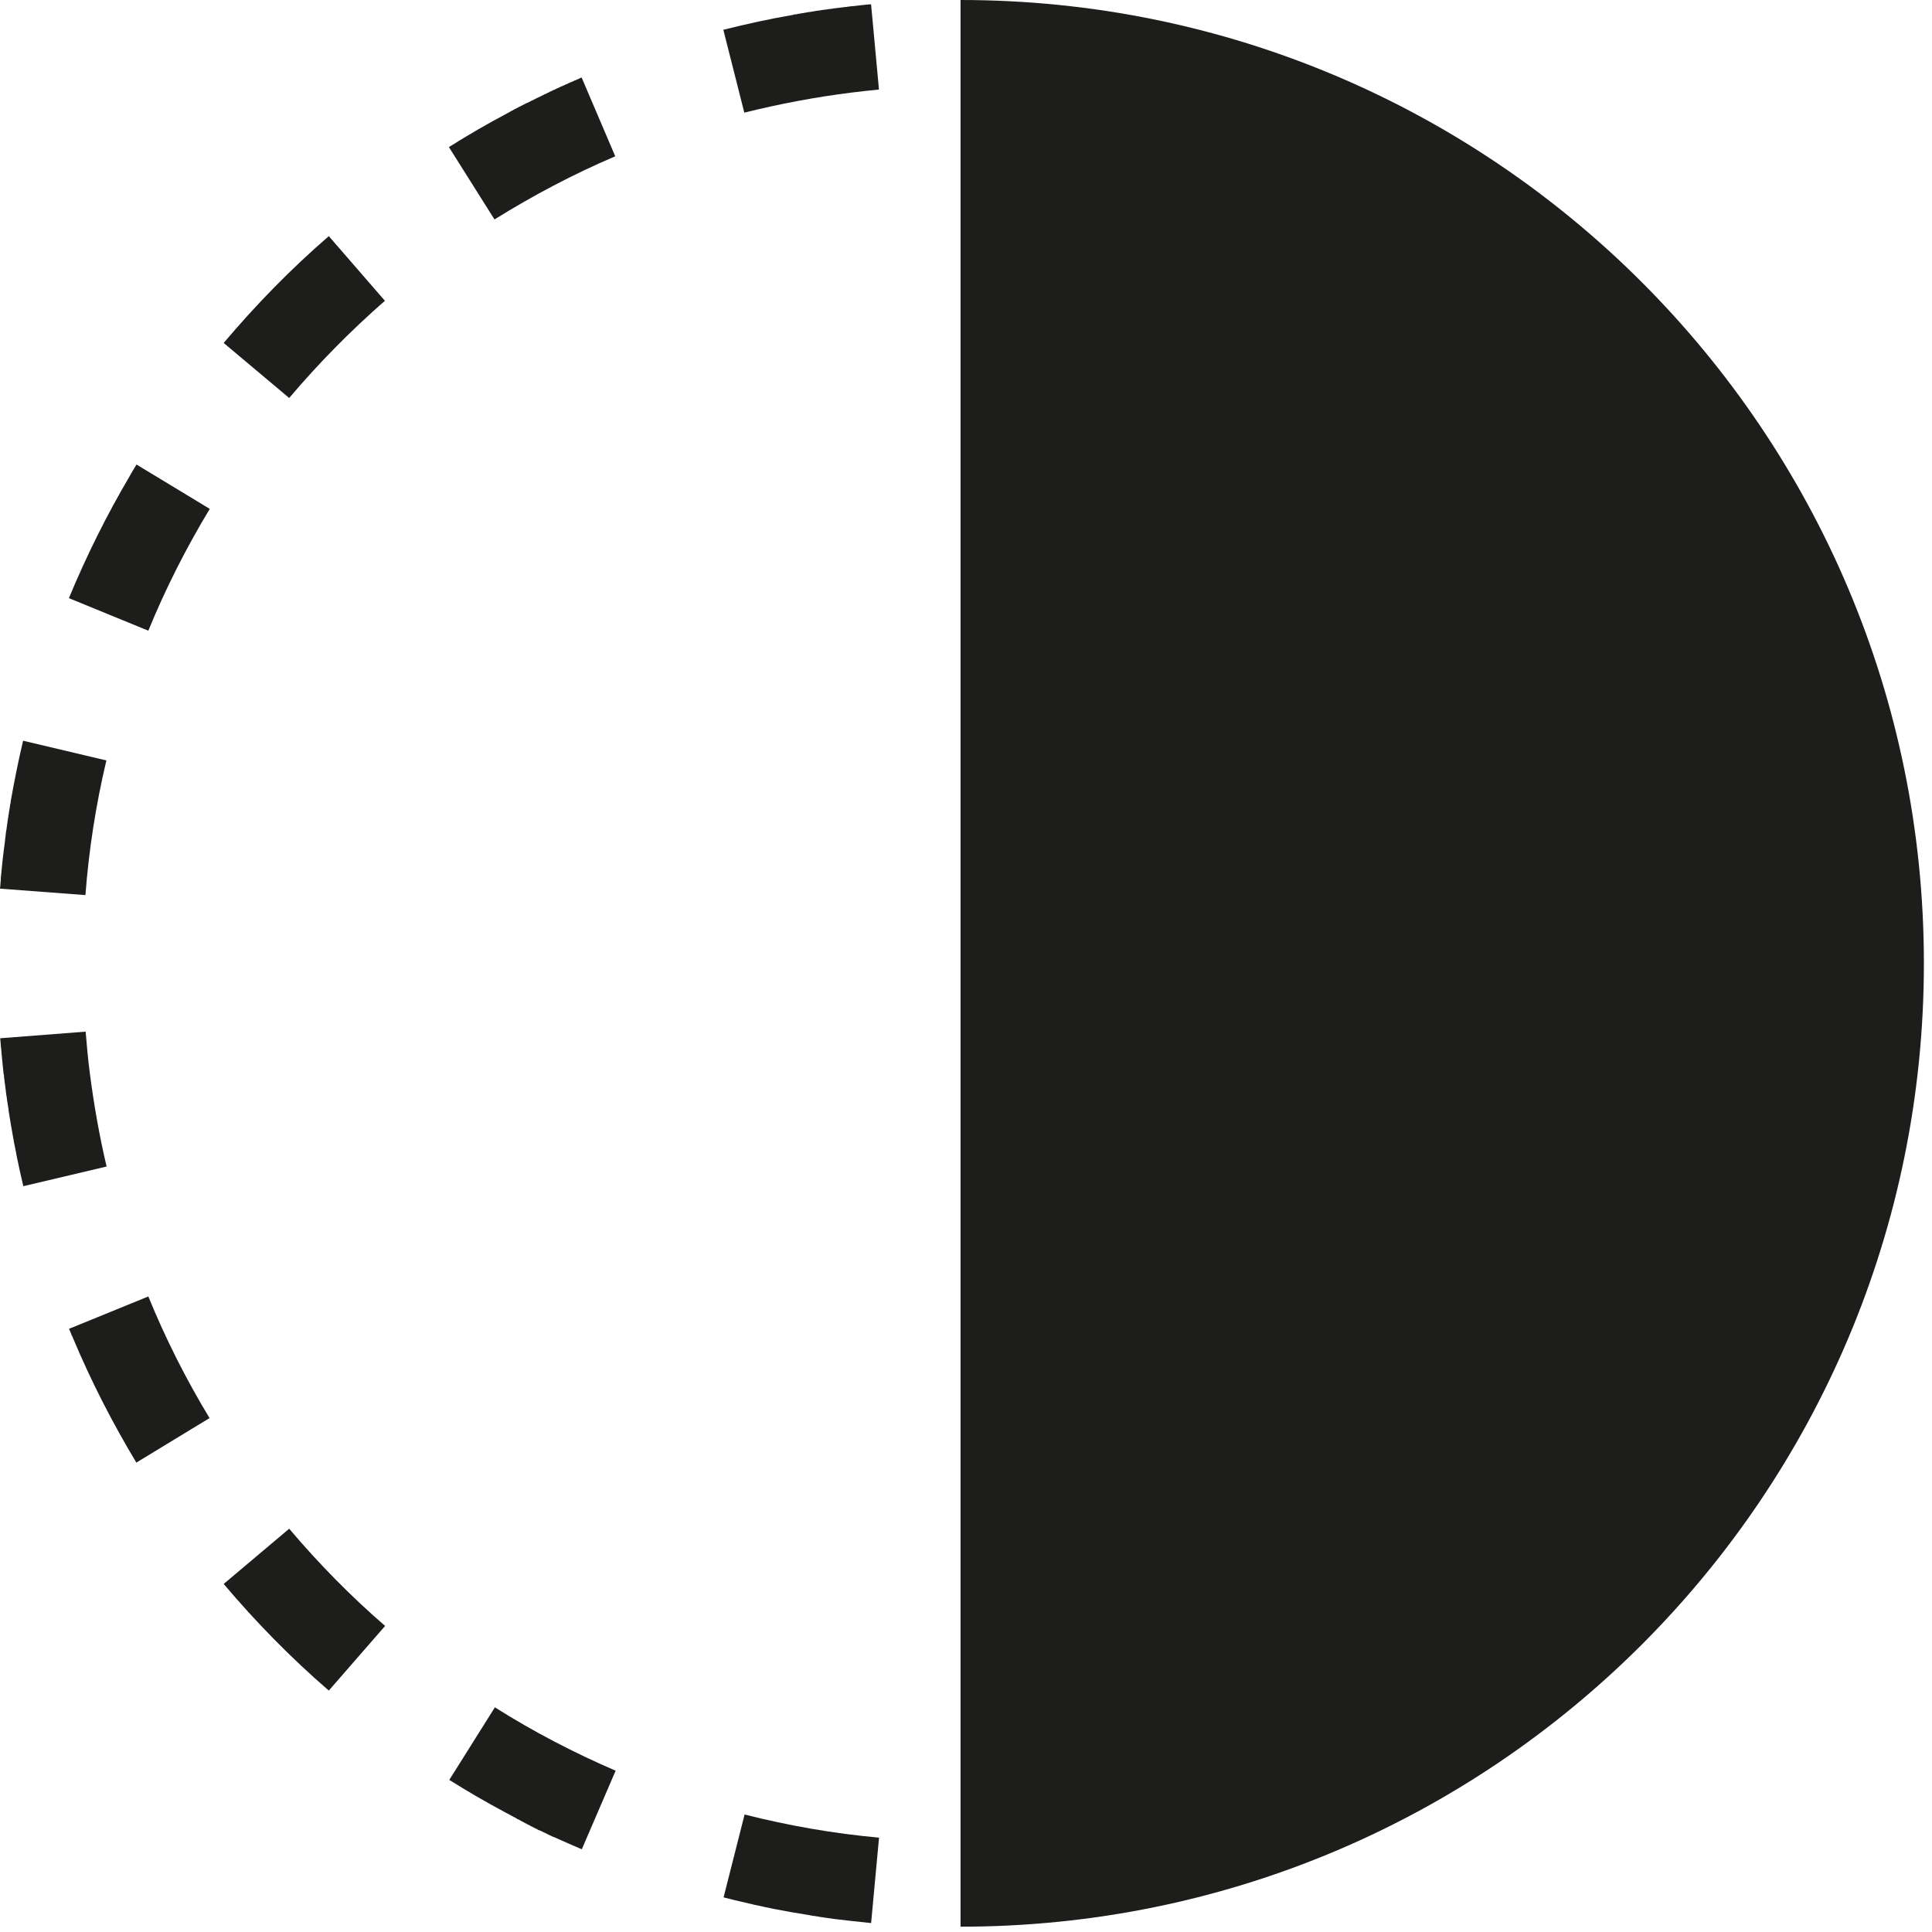 <?xml version="1.0" encoding="utf-8"?>
<!-- Generator: Adobe Illustrator 14.0.0, SVG Export Plug-In . SVG Version: 6.00 Build 43363)  -->
<!DOCTYPE svg PUBLIC "-//W3C//DTD SVG 1.1//EN" "http://www.w3.org/Graphics/SVG/1.1/DTD/svg11.dtd">
<svg version="1.1" id="Ebene_1" xmlns="http://www.w3.org/2000/svg" xmlns:xlink="http://www.w3.org/1999/xlink" x="0px" y="0px"
	 width="80px" height="80px" viewBox="0 0 80 80" enable-background="new 0 0 80 80" xml:space="preserve">
<path fill="#1D1D1B" d="M29.962,78.566c0.301,0.08,0.602,0.15,0.913,0.222l0.088,0.018l0.027,0.009l0.017,0.008h0.027l0.027,0.009
	h0.027l0.018,0.009h0.017l0.009,0.009h0.027l0.018,0.011h0.017l0.009,0.009h0.027l0.018,0.008h0.026l0.019,0.009h0.027l0.008,0.009
	h0.044l0.009,0.009h0.026l0.008,0.009h0.036l0.018,0.009h0.026l0.01,0.01h0.036l0.008,0.009h0.026l0.01,0.009h0.036l0.017,0.009
	h0.009l0.009,0.009h0.053v0.009h0.027l0.027,0.009c0.05-0.004,0.021,0.012,0.063,0.008l0.035,0.011l0.045,0.009
	c0.033,0,0.089,0.026,0.124,0.026l0.035,0.008h0.009c0.443,0.089,0.895,0.168,1.356,0.239l0.115,0.02l0.044,0.008l0.08,0.018h0.053
	l0.036,0.009h0.009l0.026,0.009h0.045l0.044,0.009h0.008l0.019,0.009h0.026l0.018,0.01h0.062l0.009,0.009h0.053l0.008,0.009h0.054
	l0.009,0.009h0.036l0.009,0.009h0.071l0.008,0.009h0.044l0.017,0.008h0.054v0.009h0.027c0.059-0.003,0.005,0.014,0.097,0.011
	l0.044,0.009c0.497,0.061,1.001,0.114,1.516,0.168l0.328-3.537c-1.871-0.168-3.749-0.497-5.567-0.958L29.962,78.566"/>
<path fill="#1D1D1B" d="M36.069,0.177c-0.266,0.018-0.523,0.053-0.78,0.08h-0.027l-0.053,0.009h-0.044l-0.017,0.009h-0.054
	l-0.009,0.009h-0.018c-0.042,0-0.046,0.013-0.098,0.009h-0.018l-0.035,0.009h-0.044l-0.009,0.009h-0.062l-0.018,0.009h-0.045
	l-0.017,0.009H34.66l-0.017,0.009h-0.045l-0.008,0.008h-0.063l-0.009,0.009h-0.053l-0.009,0.009h-0.053l-0.017,0.008h-0.054
	l-0.009,0.009H34.27l-0.008,0.009h-0.054l-0.009,0.008h-0.027c-0.053-0.002-0.026,0.006-0.063,0.009h-0.035l-0.009,0.009h-0.044
	l-0.009,0.008h-0.026c-0.041-0.001-0.011,0.013-0.071,0.009h-0.008l-0.009,0.009h-0.063l-0.008,0.008h-0.037l-0.017,0.009H33.72
	L33.711,0.47h-0.044l-0.009,0.009h-0.036l-0.036,0.009H33.56l-0.008,0.009h-0.063L33.48,0.505h-0.035L33.41,0.515h-0.026
	l-0.009,0.009h-0.018l-0.044,0.008h-0.035v0.009h-0.044L33.215,0.55h-0.036l-0.044,0.008l-0.018,0.009H33.1l-0.062,0.009H33.02
	v0.009l-0.062,0.009h-0.036l-0.062,0.009h0.009l-0.009,0.009c-0.984,0.168-1.951,0.381-2.908,0.621l0.868,3.431
	c1.463-0.364,2.96-0.647,4.459-0.833c0.373-0.044,0.745-0.088,1.117-0.124L36.069,0.177"/>
<path fill="#1D1D1B" d="M21.026,75.101l0.044,0.025c0.08,0.037,0.174,0.103,0.257,0.134l0.018,0.009v0.009l0.017,0.008l0.027,0.009
	l0.018,0.011v0.009l0.044,0.018l0.018,0.008h0.009l0.018,0.009v0.009l0.018,0.009l0.027,0.009l0.018,0.01l0.018,0.018h0.008
	l0.054,0.026l0.009,0.009l0.017,0.009l0.019,0.01h0.008l0.036,0.018v0.009l0.026,0.009l0.037,0.017h0.008l0.018,0.02l0.018,0.009
	h0.009l0.018,0.009c0.042,0.017,0.038,0.027,0.08,0.043h0.009l0.017,0.009v0.01l0.019,0.009h0.008l0.036,0.018l0.027,0.009
	l0.017,0.009v0.009l0.027,0.008l0.018,0.011l0.018,0.009h0.009l0.035,0.026h0.009l0.018,0.008l0.019,0.009h0.008l0.018,0.009v0.011
	l0.036,0.018h0.008l0.036,0.017h0.009l0.018,0.009V75.8l0.044,0.018l0.018,0.01h0.009l0.036,0.018l0.009,0.009l0.017,0.009
	l0.018,0.009l0.027,0.009l0.036,0.019h0.009l0.018,0.009c0.049,0.04,0.208,0.099,0.265,0.132l0.062,0.027h0.009
	c0.382,0.168,0.772,0.347,1.153,0.506l1.401-3.254c-1.729-0.744-3.414-1.622-5-2.624l-1.888,3.005
	c0.736,0.461,1.49,0.904,2.26,1.313l0.045,0.026l0.062,0.034l0.044,0.02L21.026,75.101"/>
<path fill="#1D1D1B" d="M15.938,12.455l-2.323-2.677c-1.568,1.356-3.013,2.836-4.353,4.423l2.713,2.279
	C13.19,15.043,14.528,13.687,15.938,12.455"/>
<path fill="#1D1D1B" d="M2.96,55.27l0.018,0.045h0.008l0.019,0.043l0.009,0.028c0.753,1.799,1.64,3.528,2.632,5.177l3.031-1.844
	c-0.975-1.605-1.826-3.299-2.535-5.035l-3.28,1.338v0.018c0.029,0.035,0.066,0.161,0.089,0.204L2.96,55.27"/>
<path fill="#1D1D1B" d="M0.966,49.118l3.448-0.815c-0.301-1.276-0.532-2.597-0.7-3.909c-0.071-0.56-0.124-1.126-0.168-1.676
	l-3.537,0.274c0.008,0.107,0.017,0.205,0.026,0.311v0.054l0.009,0.009v0.008c0.027,0.373,0.071,0.736,0.106,1.108h0.009l0.009,0.089
	v0.07h0.009v0.063h0.009v0.018c-0.004,0.083,0.013,0.032,0.009,0.116v0.017h0.009v0.054l0.009,0.009v0.063l0.009,0.009v0.071
	l0.009,0.008v0.045l0.008,0.009v0.009c0,0.018,0,0.035,0,0.054V45.2l0.009,0.009L0.239,45.2l0.009,0.009v0.045l0.009,0.009v0.054
	l0.009,0.043v0.026l0.009,0.01v0.044l0.01,0.017v0.063l0.008,0.02l0.009,0.097l0.009,0.009v0.054h0.008v0.052l0.009,0.011v0.008
	l0.028,0.186v0.036c0.062,0.398,0.132,0.797,0.204,1.196l0.008,0.026v0.036l0.027,0.123v0.02h0.009v0.034l0.009,0.009H0.603
	l0.009,0.018v0.019l0.008,0.009v0.034l0.01,0.009v0.045l0.009,0.018v0.018l0.008,0.011v0.043l0.01,0.009V47.7h0.009v0.054
	l0.008,0.009v0.025C0.762,48.223,0.859,48.675,0.966,49.118"/>
<path fill="#1D1D1B" d="M5.655,19.236L5.62,19.281v0.008l-0.009,0.018l-0.009,0.009v0.009l-0.009,0.009l-0.009,0.018l-0.01,0.009
	v0.009l-0.008,0.008l-0.009,0.01v0.009l-0.009,0.008l-0.008,0.018v0.009l-0.019,0.018l-0.008,0.018l-0.009,0.017l-0.01,0.01
	l-0.008,0.017v-0.008L5.478,19.52v0.009l-0.009,0.018l-0.017,0.018v0.009l-0.01,0.017l-0.018,0.019l-0.009,0.017v0.01l-0.009,0.017
	H5.398l-0.018,0.044c-0.958,1.623-1.8,3.316-2.527,5.07l3.289,1.348c0.709-1.737,1.569-3.431,2.544-5.044L5.655,19.236"/>
<path fill="#1D1D1B" d="M0.23,34.589v0.044l-0.009,0.044l-0.018,0.169v0.009c-0.07,0.497-0.124,1.001-0.169,1.498v0.054
	C0.019,36.526,0.019,36.665,0,36.788v0.009l3.537,0.267c0.142-1.872,0.434-3.75,0.868-5.576l-3.448-0.816
	c-0.196,0.824-0.364,1.667-0.514,2.509v0.054l-0.009,0.026l-0.01,0.044l-0.008,0.044v0.037l-0.009,0.008v0.036l-0.009,0.018v0.027
	L0.39,33.517v0.027l-0.009,0.009v0.035l-0.009,0.009v0.054l-0.008,0.009v0.053L0.355,33.72v0.036l-0.01,0.017v0.054l-0.008,0.018
	v0.036l-0.01,0.018v0.043L0.318,33.96v0.044L0.31,34.013v0.054l-0.009,0.017v0.045l-0.009,0.009
	c0.004,0.085-0.015,0.018-0.008,0.115l-0.01,0.018v0.053H0.266v0.044l-0.009,0.027v0.027l-0.009,0.017v0.027l-0.009,0.044v0.054
	L0.23,34.589"/>
<path fill="#1D1D1B" d="M13.615,70.003l2.332-2.677c-1.427-1.232-2.757-2.59-3.972-4.025l-2.713,2.287
	C10.602,67.174,12.055,68.656,13.615,70.003"/>
<path fill="#1D1D1B" d="M21.461,4.441V4.45l-0.018,0.008h-0.009l-0.009,0.009h-0.009l-0.018,0.009L21.38,4.485l-0.009,0.009
	l-0.017,0.009h-0.009l-0.009,0.009h-0.009l-0.019,0.009l-0.017,0.018h-0.009l-0.017,0.009l-0.018,0.009l-0.027,0.018l-0.018,0.009
	l-0.018,0.008h-0.009l-0.018,0.009V4.61l-0.017,0.009l-0.026,0.009l-0.036,0.027H21.07l-0.062,0.035
	c-0.824,0.434-1.631,0.904-2.42,1.4l1.888,2.997c1.595-0.993,3.271-1.879,5-2.615l-1.392-3.262l-0.018,0.009h-0.009l-0.044,0.017
	v0.009h-0.017c-0.024,0.031-0.121,0.043-0.142,0.071h-0.018v0.009H23.81c-0.056,0.019-0.017,0.017-0.08,0.044h-0.009l-0.018,0.009
	h-0.009l-0.018,0.009l-0.018,0.009H23.65l-0.017,0.009l-0.01,0.009h-0.008l-0.009,0.008h-0.018v0.009H23.57L23.562,3.44h-0.019
	l-0.008,0.008l-0.01,0.009h-0.009L23.5,3.466l-0.009,0.009h-0.009l-0.009,0.009h-0.018l-0.009,0.009h-0.017L23.42,3.501h-0.009
	l-0.009,0.009L23.393,3.52h-0.018l-0.009,0.008c-0.035,0.011-0.028,0.021-0.053,0.019l-0.01,0.008h-0.008l-0.009,0.009l-0.018,0.009
	h-0.018l-0.009,0.009L23.224,3.59h-0.009l-0.017,0.009L23.18,3.608v0.009h-0.027v0.009h-0.018v0.009l-0.017,0.008H23.11
	l-0.028,0.009l-0.008,0.009h-0.009L23.047,3.67h-0.008l-0.01,0.009l-0.027,0.009v0.009l-0.044,0.018
	c-0.063,0.018-0.115,0.058-0.178,0.08l-0.044,0.018v0.009l-0.044,0.018C22.641,3.852,22.636,3.882,22.56,3.9l-0.044,0.018v0.009
	l-0.036,0.018h-0.008l-0.018,0.009h-0.008l-0.01,0.008L22.409,3.98H22.4l-0.035,0.018c-0.053,0.02-0.098,0.052-0.151,0.071
	l-0.027,0.018H22.17v0.009l-0.018,0.009h-0.009l-0.036,0.018l-0.009,0.009L22.082,4.14l-0.018,0.009l-0.027,0.008l-0.044,0.019
	v0.008l-0.018,0.009h-0.009l-0.008,0.009h-0.009l-0.018,0.009L21.921,4.22h-0.009l-0.009,0.009l-0.018,0.008h-0.008l-0.009,0.009
	H21.86l-0.018,0.009l-0.018,0.008h-0.009l-0.009,0.009h-0.009L21.78,4.282l-0.01,0.009h-0.008l-0.019,0.009h-0.008l-0.009,0.009
	l-0.009,0.009L21.7,4.326h-0.009l-0.008,0.009h-0.01l-0.017,0.008v0.009h-0.018L21.62,4.37h-0.018l-0.009,0.009h-0.009l-0.017,0.009
	l-0.009,0.009h-0.009l-0.009,0.009l-0.018,0.009h-0.009l-0.009,0.009h-0.009l-0.018,0.009L21.461,4.441"/>
<path fill="#1D1D1B" d="M39.774,0v79.78c22.038,0,39.89-17.854,39.89-39.89C79.664,17.862,61.812,0,39.774,0"/>
</svg>
